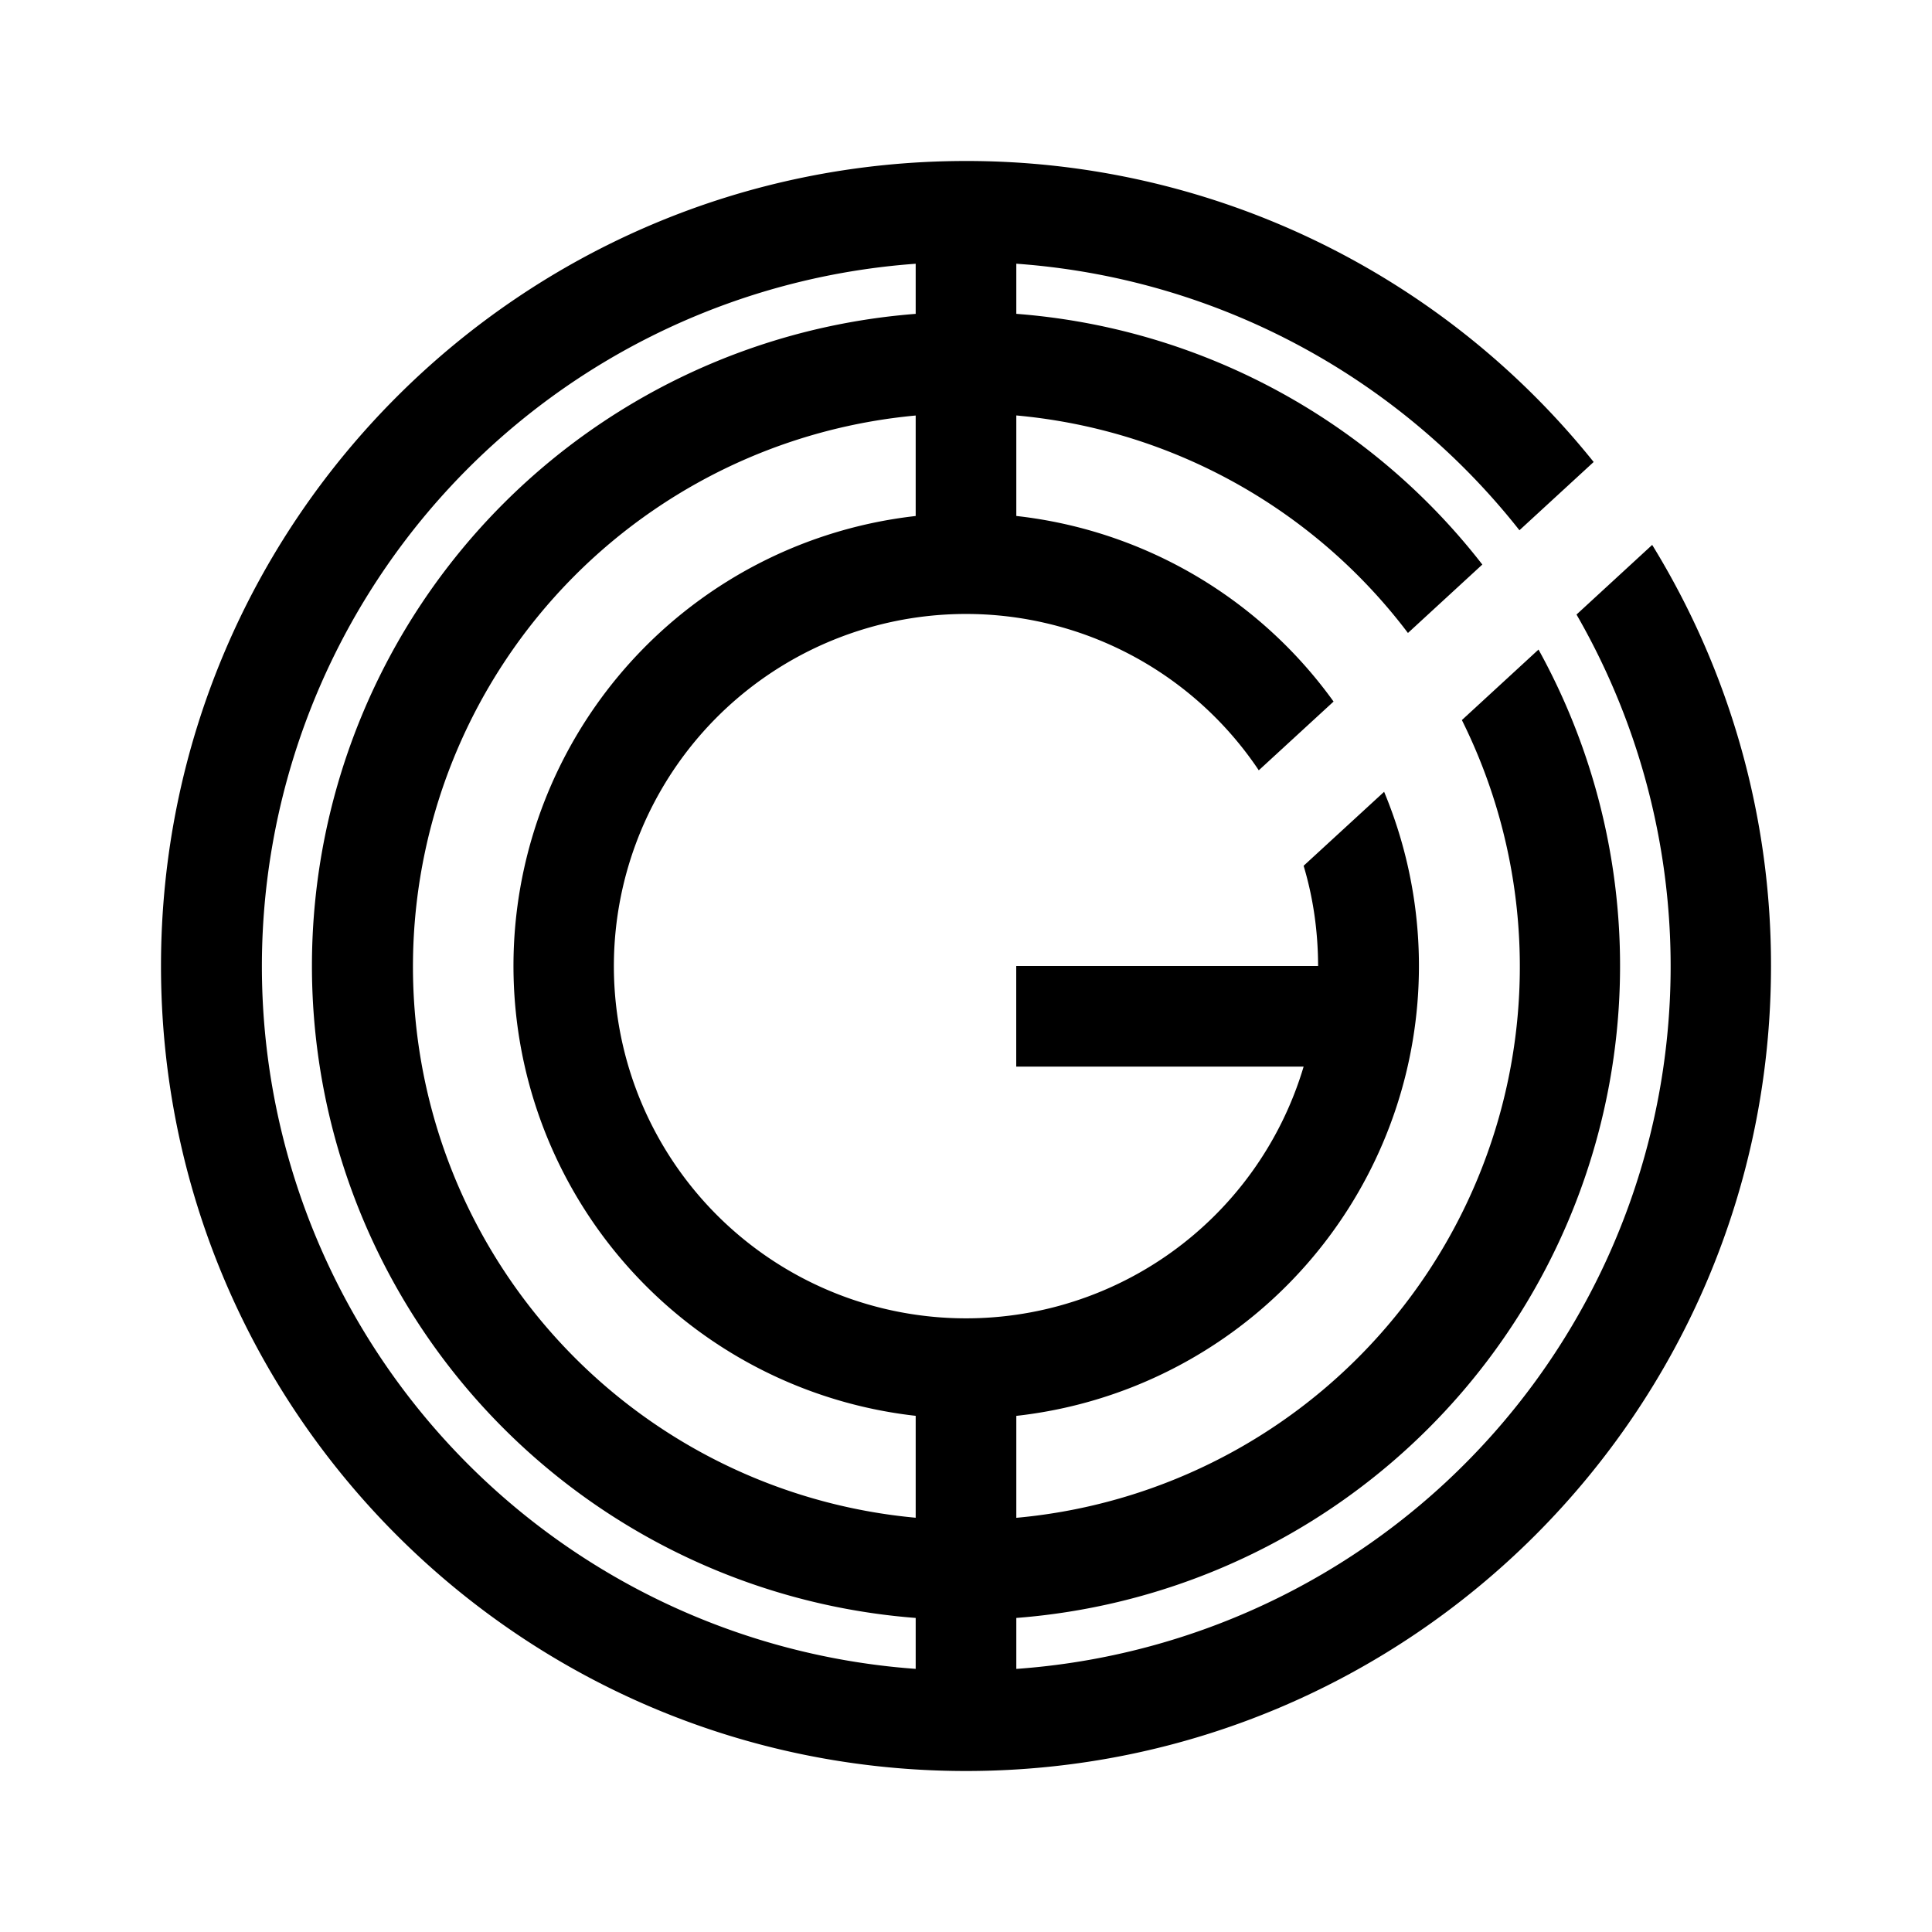 <svg xmlns="http://www.w3.org/2000/svg" xmlns:xlink="http://www.w3.org/1999/xlink" width="24" height="24" viewBox="0 0 24 24"><path fill="currentColor" d="M12.625 2.624h-1.25V7h1.25zm0 14.375h-1.25v4.375h1.25z"/><path fill="currentColor" d="M12 22c5.523 0 10-4.477 10-10a9.96 9.96 0 0 0-1.476-5.231l-.94.865a8.75 8.75 0 1 1-.709-1.047l.922-.848A9.98 9.98 0 0 0 12 2C6.477 2 2 6.477 2 12s4.477 10 10 10"/><path fill="currentColor" d="m19.112 8.069l-.952.876a6.875 6.875 0 1 1-.67-1.082l.924-.85a8.11 8.11 0 0 0-6.415-3.138A8.125 8.125 0 0 0 3.875 12a8.125 8.125 0 1 0 15.237-3.931"/><path fill="currentColor" d="M12 6.375a5.62 5.62 0 0 1 4.566 2.34l-.929.854a4.375 4.375 0 1 0 .557 3.681h-3.57V12h3.75q-.002-.651-.18-1.245l1-.919A5.624 5.624 0 1 1 12 6.375"/></svg>